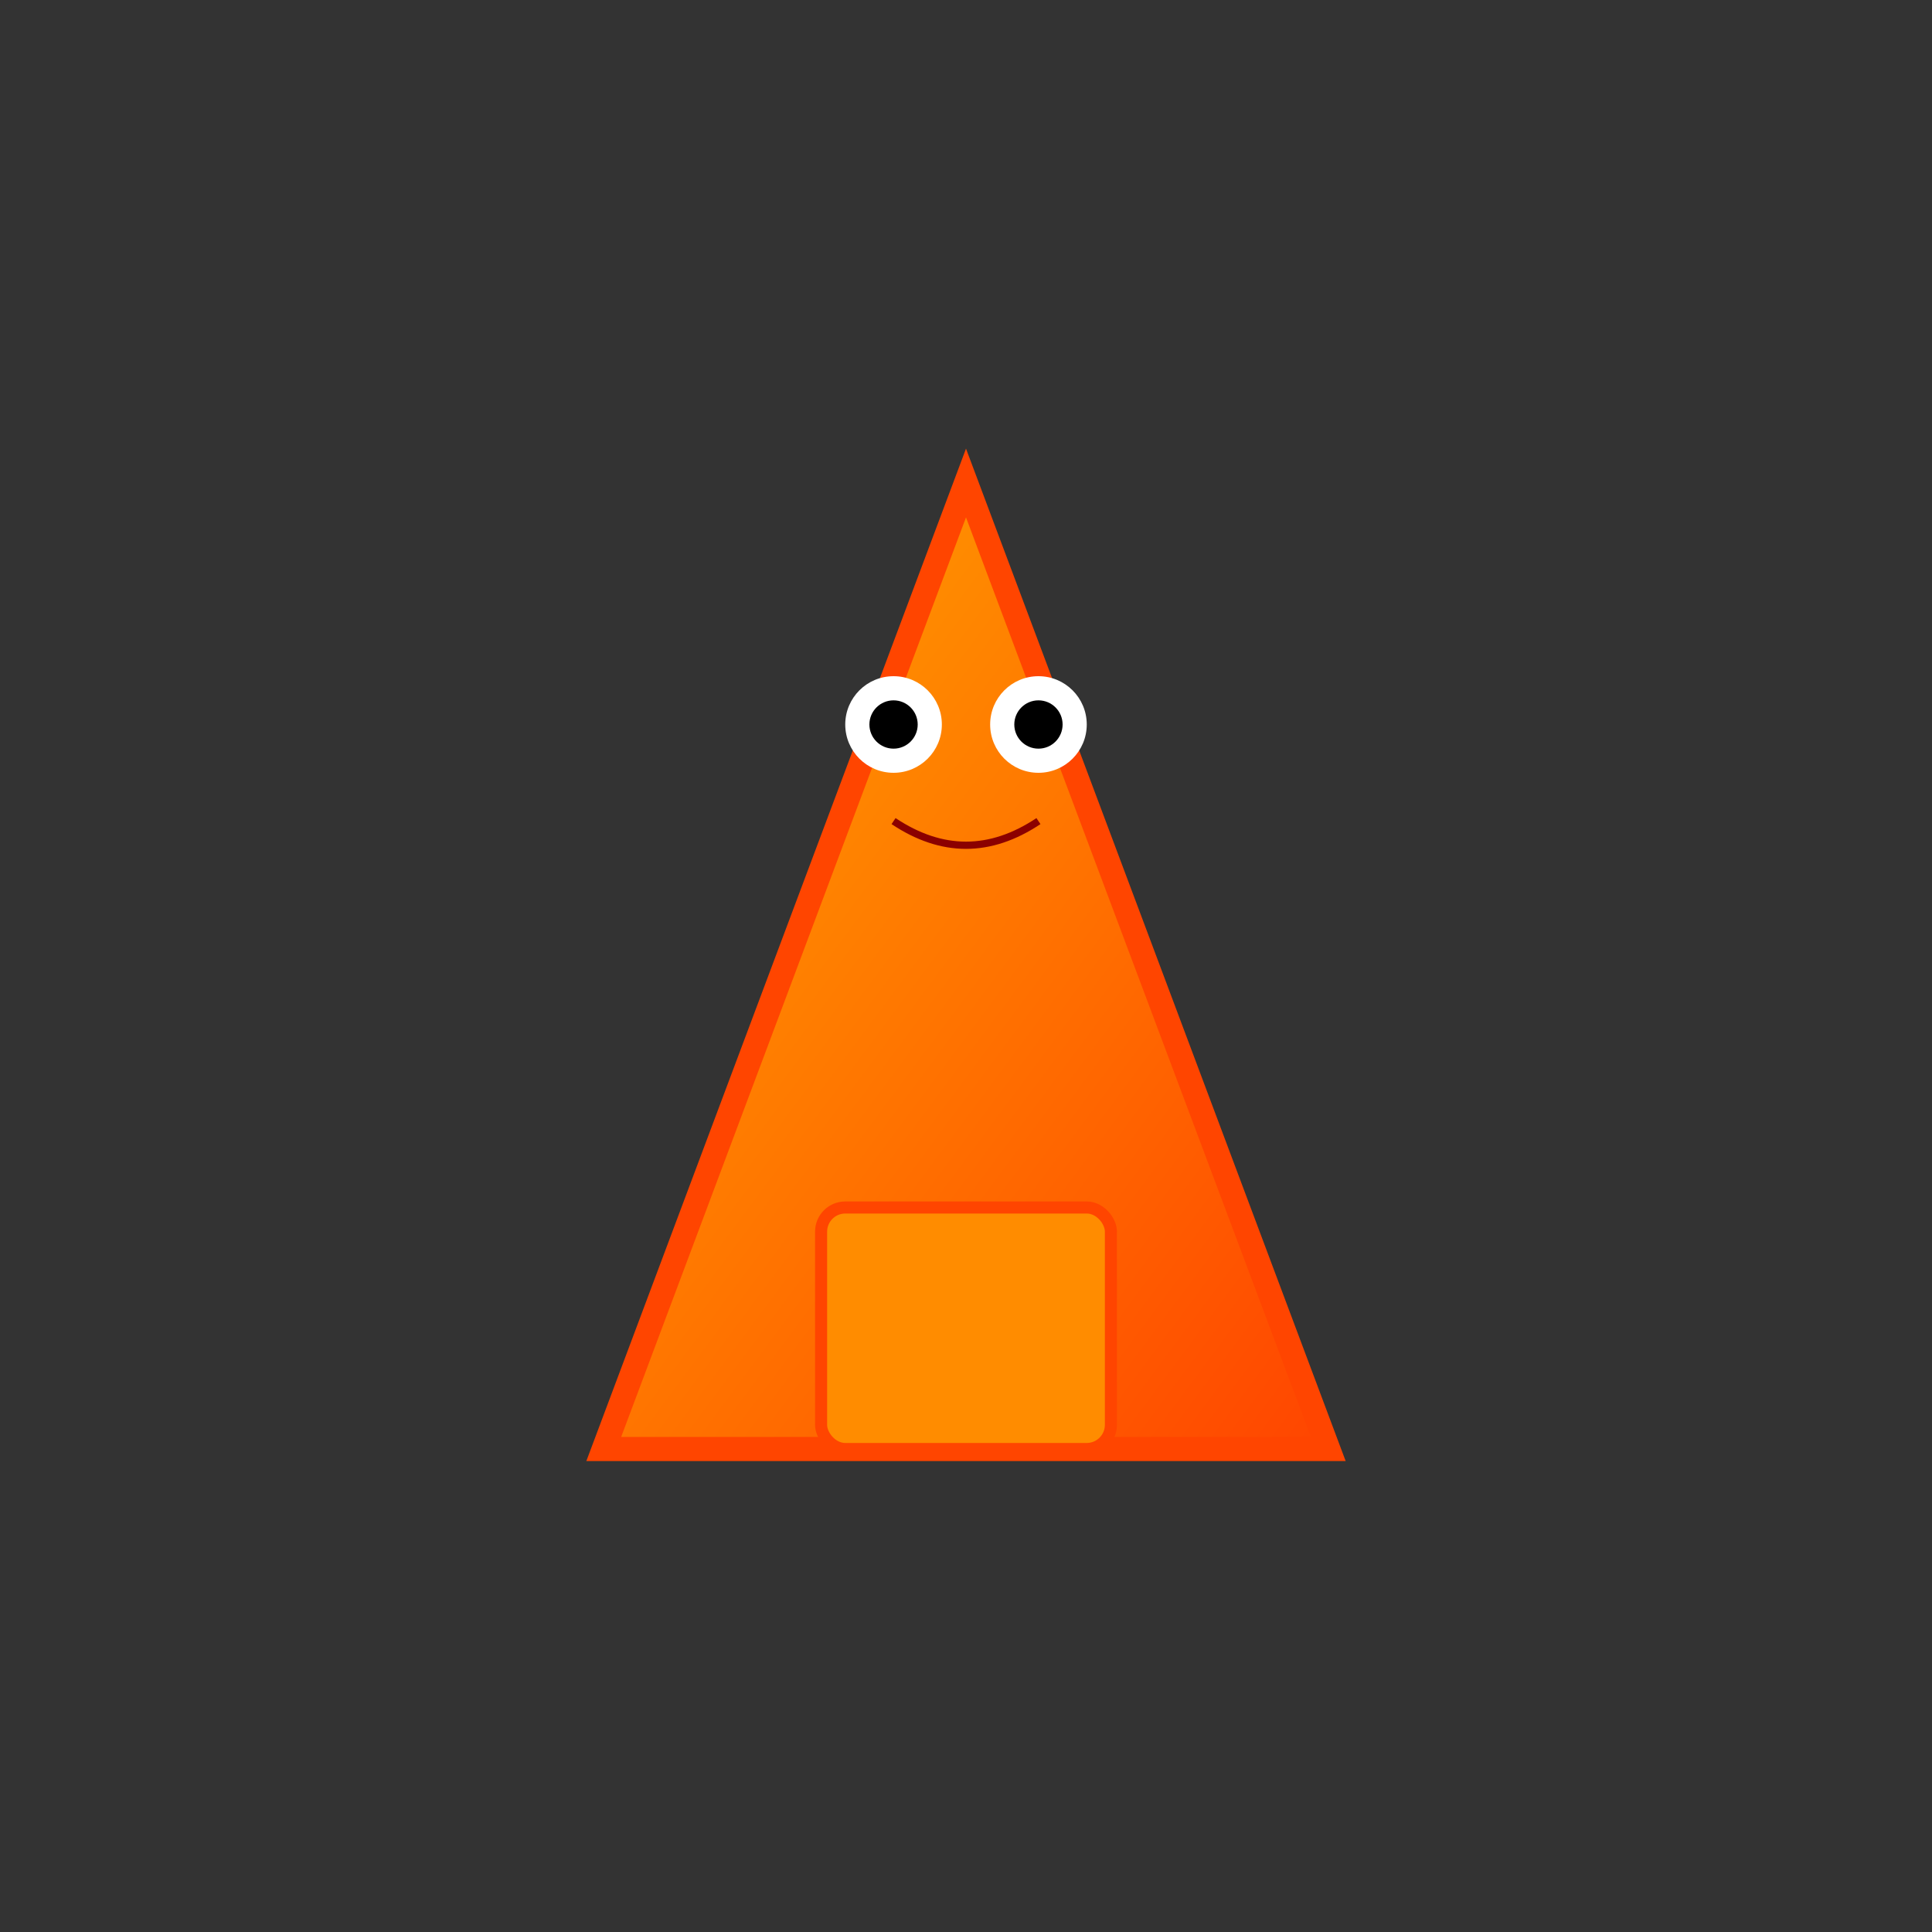 <svg
    xmlns="http://www.w3.org/2000/svg"
    width="800"
    height="800"
    viewBox="0 0 800 800"
>
  <rect x="0" y="0" width="800" height="800" fill="#333333" stroke="none"/>
  <!-- Body Gradient -->
  <defs>
    <linearGradient id="deltaBodyGradient" x1="0" y1="0" x2="1" y2="1">
      <stop offset="0%" stop-color="#FFA500" />
      <stop offset="100%" stop-color="#FF4500" />
    </linearGradient>
  </defs>
  <!-- Delta Body -->
  <path
    d="M400,200 L550,600 L250,600 Z"
    fill="url(#deltaBodyGradient)"
    stroke="#FF4500"
    stroke-width="10"
  />
  <!-- Eyes -->
  <circle cx="370" cy="300" r="20" fill="#FFFFFF" />
  <circle cx="430" cy="300" r="20" fill="#FFFFFF" />
  <circle cx="370" cy="300" r="10" fill="#000000" />
  <circle cx="430" cy="300" r="10" fill="#000000" />
  <!-- Mouth -->
  <path
    d="M370,340 Q400,360 430,340"
    stroke="#8B0000"
    stroke-width="3"
    fill="none"
  />
  <!-- Accessories: Backpack -->
  <rect
    x="340"
    y="500"
    width="120"
    height="100"
    fill="#FF8C00"
    stroke="#FF4500"
    stroke-width="5"
    rx="10"
    ry="10"
  />
</svg>

